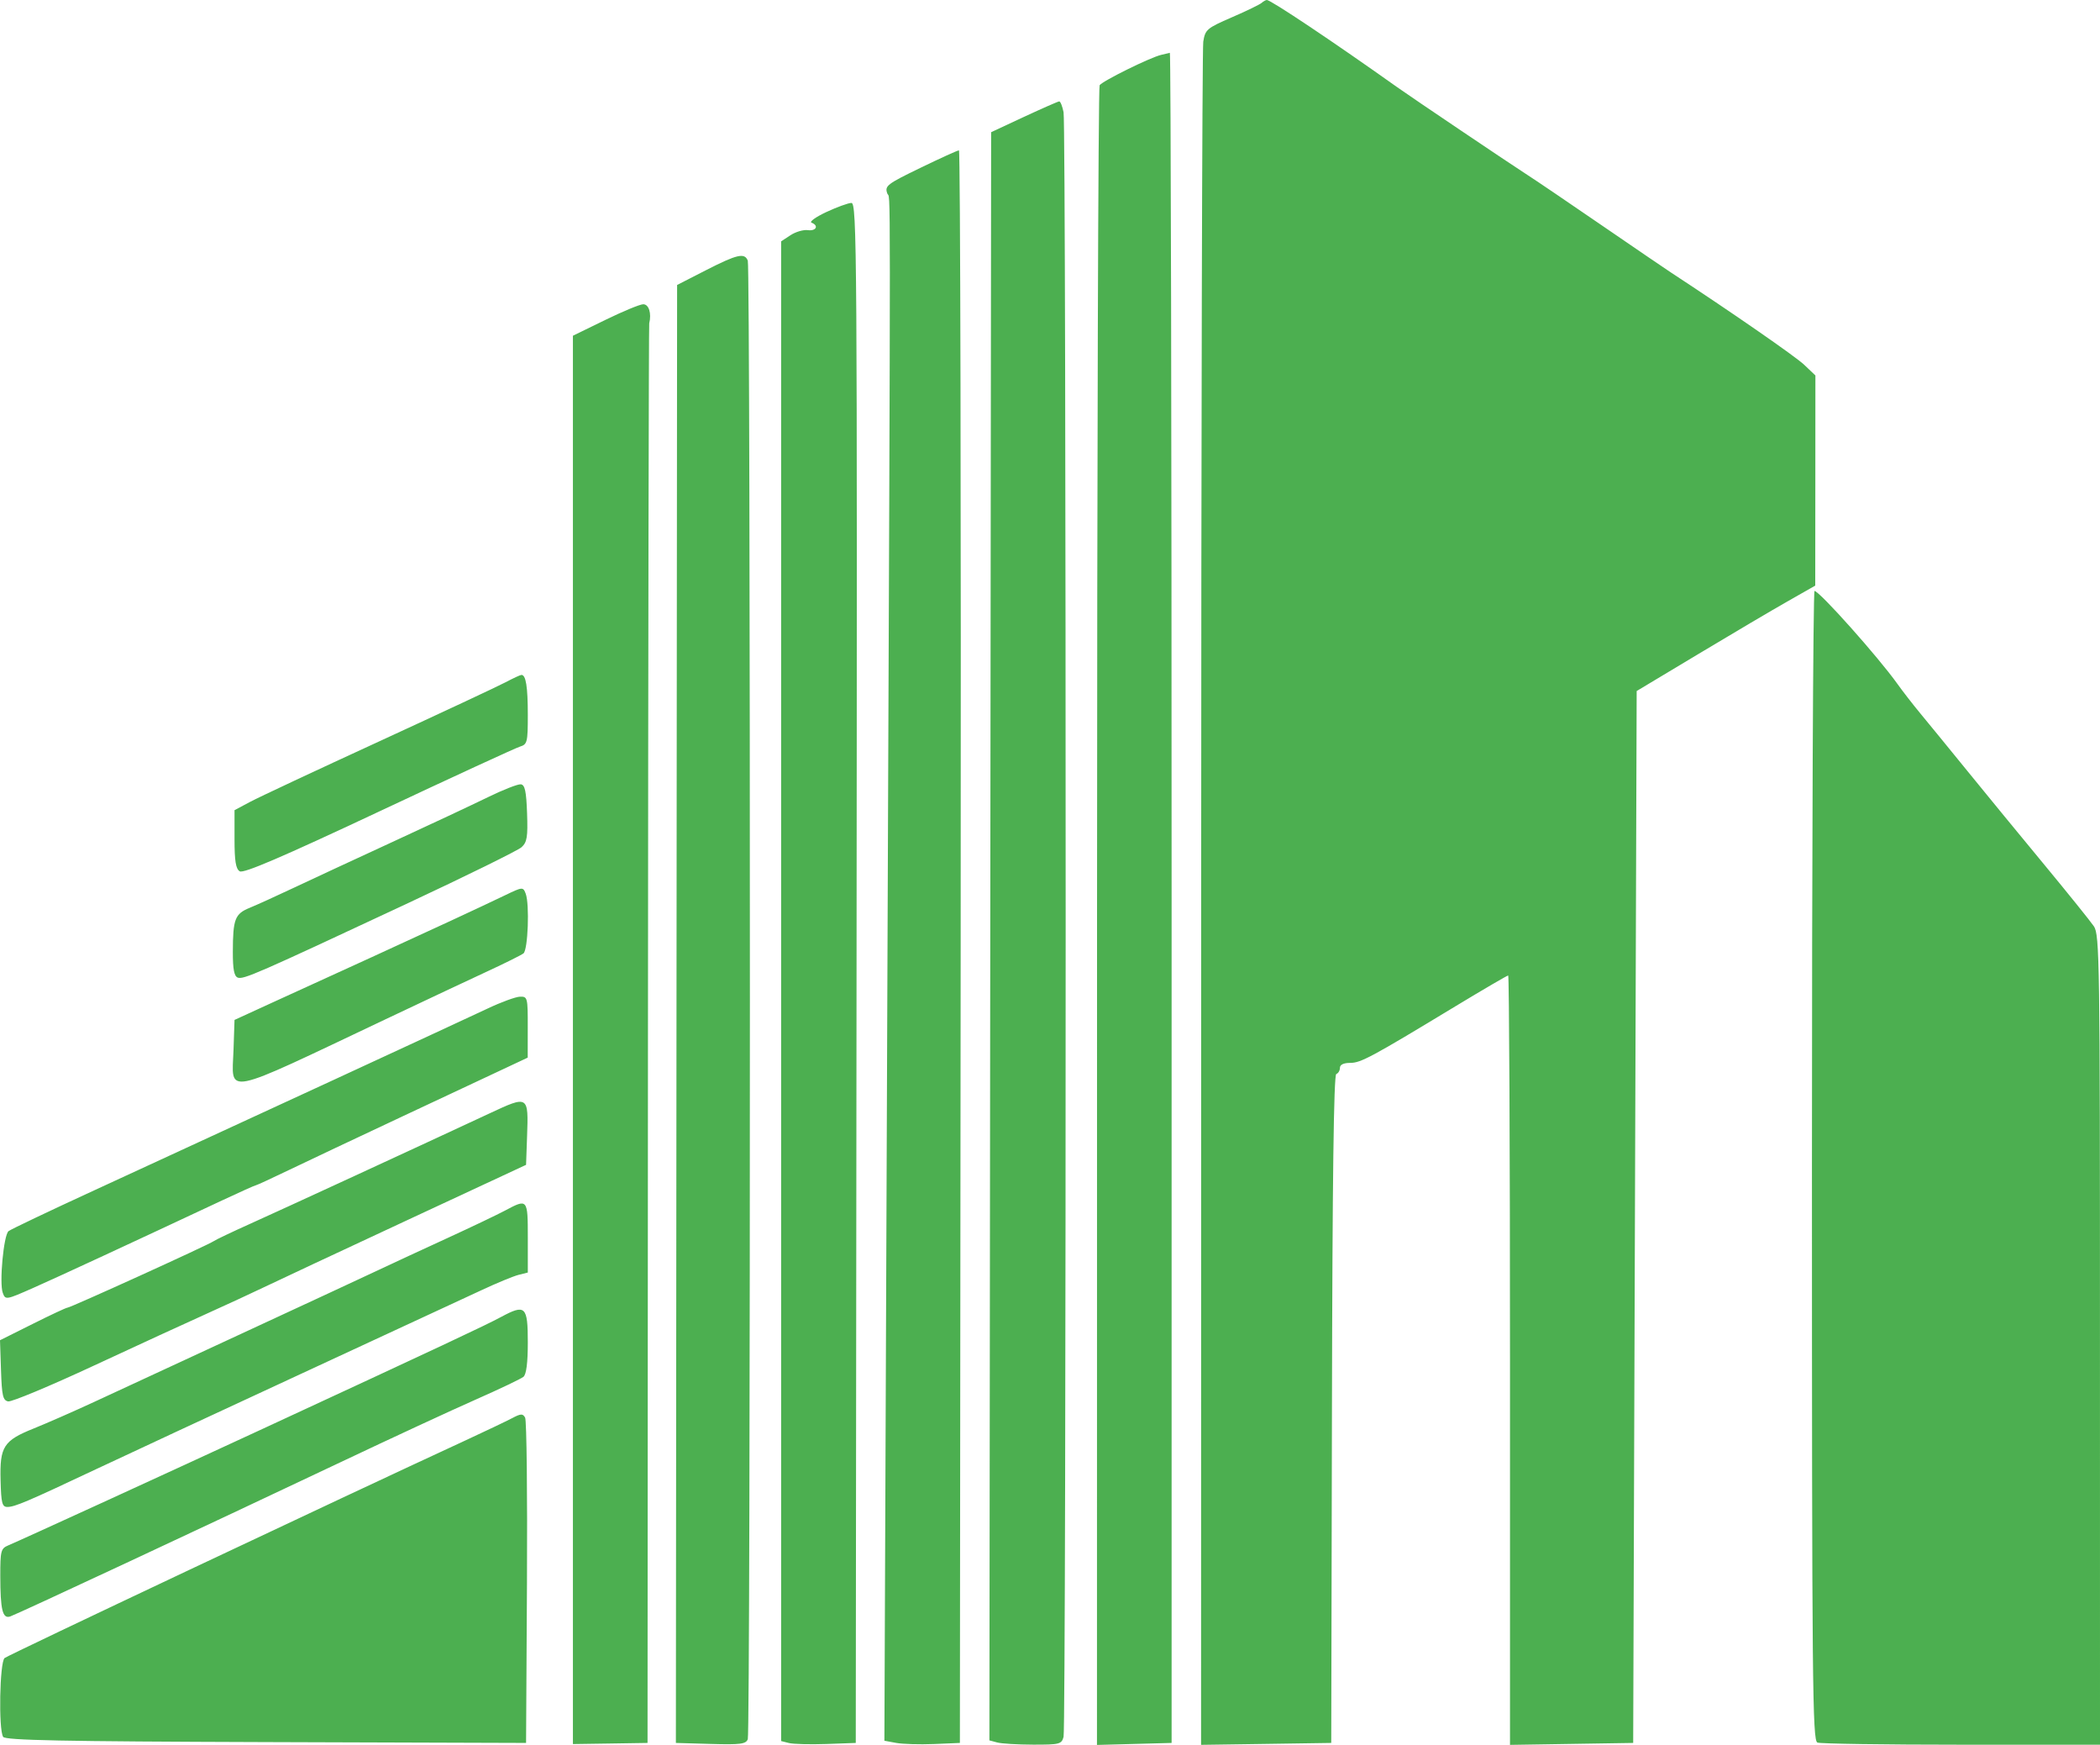 <svg width="65" height="54" viewBox="0 0 65 54" fill="none" xmlns="http://www.w3.org/2000/svg">
<path fill-rule="evenodd" clip-rule="evenodd" d="M39.051 0.089C38.995 0.139 38.58 0.341 38.128 0.536C37.352 0.873 37.304 0.915 37.244 1.29C37.21 1.508 37.18 13.456 37.179 27.842L37.176 53.997L39.191 53.968L41.205 53.938L41.227 43.607C41.241 36.487 41.283 33.263 41.361 33.237C41.423 33.216 41.474 33.13 41.474 33.046C41.474 32.948 41.589 32.893 41.79 32.893C42.121 32.893 42.436 32.723 45.043 31.145C45.914 30.618 46.651 30.188 46.682 30.188C46.712 30.188 46.738 35.545 46.738 42.093V53.998L48.645 53.968L50.551 53.938L50.605 37.662L50.659 21.385L52.566 20.241C53.615 19.611 54.859 18.877 55.33 18.61L56.186 18.123L56.189 14.871L56.191 11.619L55.842 11.287C55.566 11.026 53.573 9.646 51.714 8.429C51.584 8.345 50.627 7.692 49.585 6.978C48.544 6.263 47.502 5.557 47.27 5.409C46.747 5.073 43.685 3.01 43.246 2.698C41.288 1.306 39.342 0.004 39.213 1.73509e-05C39.18 -0.001 39.108 0.039 39.051 0.089ZM35.941 1.698C35.595 1.78 34.123 2.507 34.036 2.638C33.993 2.704 33.957 14.287 33.956 28.379L33.954 54L35.109 53.969L36.264 53.938V27.78C36.264 13.393 36.24 1.627 36.21 1.634C36.181 1.641 36.06 1.67 35.941 1.698ZM31.698 3.615L30.678 4.091L30.651 28.975L30.624 53.859L30.866 53.924C30.999 53.96 31.501 53.99 31.981 53.991C32.797 53.992 32.859 53.977 32.92 53.749C33.006 53.425 33.007 3.909 32.92 3.474C32.883 3.288 32.823 3.137 32.786 3.138C32.749 3.139 32.26 3.354 31.698 3.615ZM28.49 5.194C27.463 5.691 27.383 5.752 27.46 5.977C27.57 6.295 27.57 4.038 27.466 30.532L27.374 53.87L27.737 53.937C27.936 53.974 28.462 53.99 28.905 53.972L29.711 53.938L29.735 29.295C29.749 15.741 29.725 4.652 29.682 4.653C29.639 4.653 29.102 4.897 28.49 5.194ZM25.575 6.563C25.25 6.715 25.045 6.862 25.118 6.891C25.352 6.979 25.264 7.157 25.003 7.122C24.866 7.104 24.625 7.175 24.466 7.28L24.178 7.469V30.675V53.88L24.42 53.941C24.553 53.975 25.073 53.988 25.575 53.971L26.488 53.938L26.512 30.106C26.534 7.628 26.525 6.275 26.351 6.28C26.249 6.284 25.9 6.411 25.575 6.563ZM21.843 8.366L20.958 8.819L20.939 31.379L20.92 53.938L21.999 53.969C22.919 53.995 23.088 53.974 23.146 53.822C23.233 53.595 23.233 8.295 23.146 8.068C23.049 7.814 22.819 7.867 21.843 8.366ZM18.727 9.905L17.733 10.39V32.182V53.973L18.888 53.956L20.043 53.938L20.056 32.027C20.063 19.976 20.081 10.067 20.095 10.007C20.172 9.696 20.082 9.412 19.908 9.416C19.805 9.417 19.273 9.638 18.727 9.905ZM56.084 36.073C56.084 52.194 56.1 53.867 56.254 53.927C56.347 53.963 58.353 53.993 60.712 53.993H65L64.999 41.468C64.999 29.736 64.987 28.926 64.811 28.666C64.708 28.514 64.022 27.662 63.287 26.773C62.551 25.884 61.474 24.572 60.894 23.858C60.313 23.143 59.658 22.342 59.438 22.077C59.218 21.812 58.897 21.399 58.725 21.158C58.132 20.327 56.318 18.295 56.164 18.288C56.12 18.287 56.084 26.29 56.084 36.073ZM15.648 21.114C15.417 21.237 13.652 22.062 11.727 22.948C9.801 23.833 8.008 24.673 7.742 24.815L7.259 25.072V25.968C7.259 26.647 7.298 26.888 7.42 26.964C7.537 27.037 8.711 26.534 11.717 25.122C13.992 24.053 15.962 23.145 16.095 23.105C16.32 23.036 16.337 22.971 16.337 22.128C16.337 21.247 16.277 20.877 16.137 20.887C16.099 20.889 15.879 20.992 15.648 21.114ZM15.101 24.671C14.628 24.902 13.299 25.526 12.147 26.056C10.995 26.587 9.617 27.227 9.085 27.478C8.553 27.729 7.942 28.007 7.726 28.095C7.271 28.281 7.209 28.443 7.207 29.46C7.206 29.995 7.247 30.21 7.358 30.253C7.532 30.32 7.941 30.142 12.568 27.978C14.425 27.11 16.034 26.318 16.144 26.218C16.314 26.063 16.34 25.901 16.314 25.164C16.29 24.487 16.247 24.288 16.122 24.272C16.033 24.26 15.574 24.44 15.101 24.671ZM15.638 27.703C14.858 28.078 13.3 28.801 11.502 29.623C10.527 30.068 9.174 30.687 8.494 30.997L7.259 31.563L7.228 32.49C7.181 33.895 6.814 33.969 11.932 31.544C13.143 30.97 14.569 30.299 15.101 30.053C15.633 29.807 16.128 29.56 16.202 29.505C16.342 29.399 16.395 27.979 16.271 27.654C16.191 27.444 16.173 27.445 15.638 27.703ZM15.101 31.207C14.31 31.581 7.2 34.867 2.908 36.841C1.52 37.48 0.33 38.046 0.264 38.1C0.113 38.222 -0.026 39.707 0.086 40.01C0.168 40.233 0.182 40.231 1.028 39.857C1.8 39.515 4.074 38.462 6.868 37.152C7.422 36.892 7.895 36.68 7.92 36.68C7.945 36.68 8.41 36.465 8.955 36.203C9.499 35.941 11.081 35.194 12.469 34.543C13.858 33.892 15.295 33.218 15.664 33.045L16.334 32.73L16.335 31.784C16.337 30.871 16.328 30.837 16.095 30.844C15.962 30.848 15.515 31.011 15.101 31.207ZM15.152 34.456C12.976 35.471 8.714 37.437 7.742 37.873C7.181 38.125 6.674 38.367 6.614 38.41C6.468 38.518 2.181 40.467 2.091 40.467C2.051 40.467 1.565 40.694 1.01 40.972L0 41.476L0.031 42.404C0.057 43.194 0.09 43.337 0.253 43.369C0.359 43.389 1.543 42.895 2.885 42.271C4.227 41.647 5.809 40.919 6.4 40.654C6.99 40.388 7.788 40.02 8.172 39.835C8.556 39.65 10.538 38.722 12.577 37.773L16.283 36.048L16.314 35.172C16.36 33.895 16.358 33.893 15.152 34.456ZM15.638 37.46C15.402 37.586 14.604 37.967 13.866 38.306C13.127 38.645 12.16 39.093 11.717 39.302C11.274 39.511 9.365 40.398 7.474 41.273C5.583 42.149 3.529 43.1 2.908 43.388C2.288 43.675 1.451 44.043 1.048 44.205C0.107 44.583 -0.01 44.766 0.018 45.813C0.036 46.519 0.066 46.635 0.229 46.635C0.457 46.635 0.85 46.468 2.962 45.472C3.848 45.054 6.7 43.728 9.3 42.524C11.9 41.321 14.416 40.154 14.892 39.932C15.367 39.709 15.887 39.495 16.046 39.454L16.337 39.381V38.301C16.337 37.097 16.331 37.09 15.638 37.46ZM15.509 40.756C15.007 41.026 13.644 41.665 8.118 44.224C5.242 45.556 0.647 47.66 0.25 47.827C0.028 47.92 0.008 47.999 0.009 48.77C0.011 49.822 0.079 50.101 0.314 50.025C0.516 49.959 6.311 47.254 10.536 45.253C12.101 44.511 13.986 43.638 14.725 43.312C15.464 42.986 16.128 42.669 16.202 42.608C16.291 42.534 16.337 42.175 16.337 41.547C16.337 40.421 16.263 40.35 15.509 40.756ZM15.85 43.888C15.675 43.98 15.023 44.291 14.403 44.578C10.55 46.357 0.254 51.219 0.142 51.311C-0.01 51.437 -0.049 53.519 0.097 53.75C0.164 53.856 1.912 53.892 8.233 53.912L16.283 53.938L16.311 48.98C16.326 46.254 16.301 43.954 16.254 43.871C16.183 43.742 16.122 43.744 15.85 43.888Z" fill="#4CAF50"/>
</svg>
